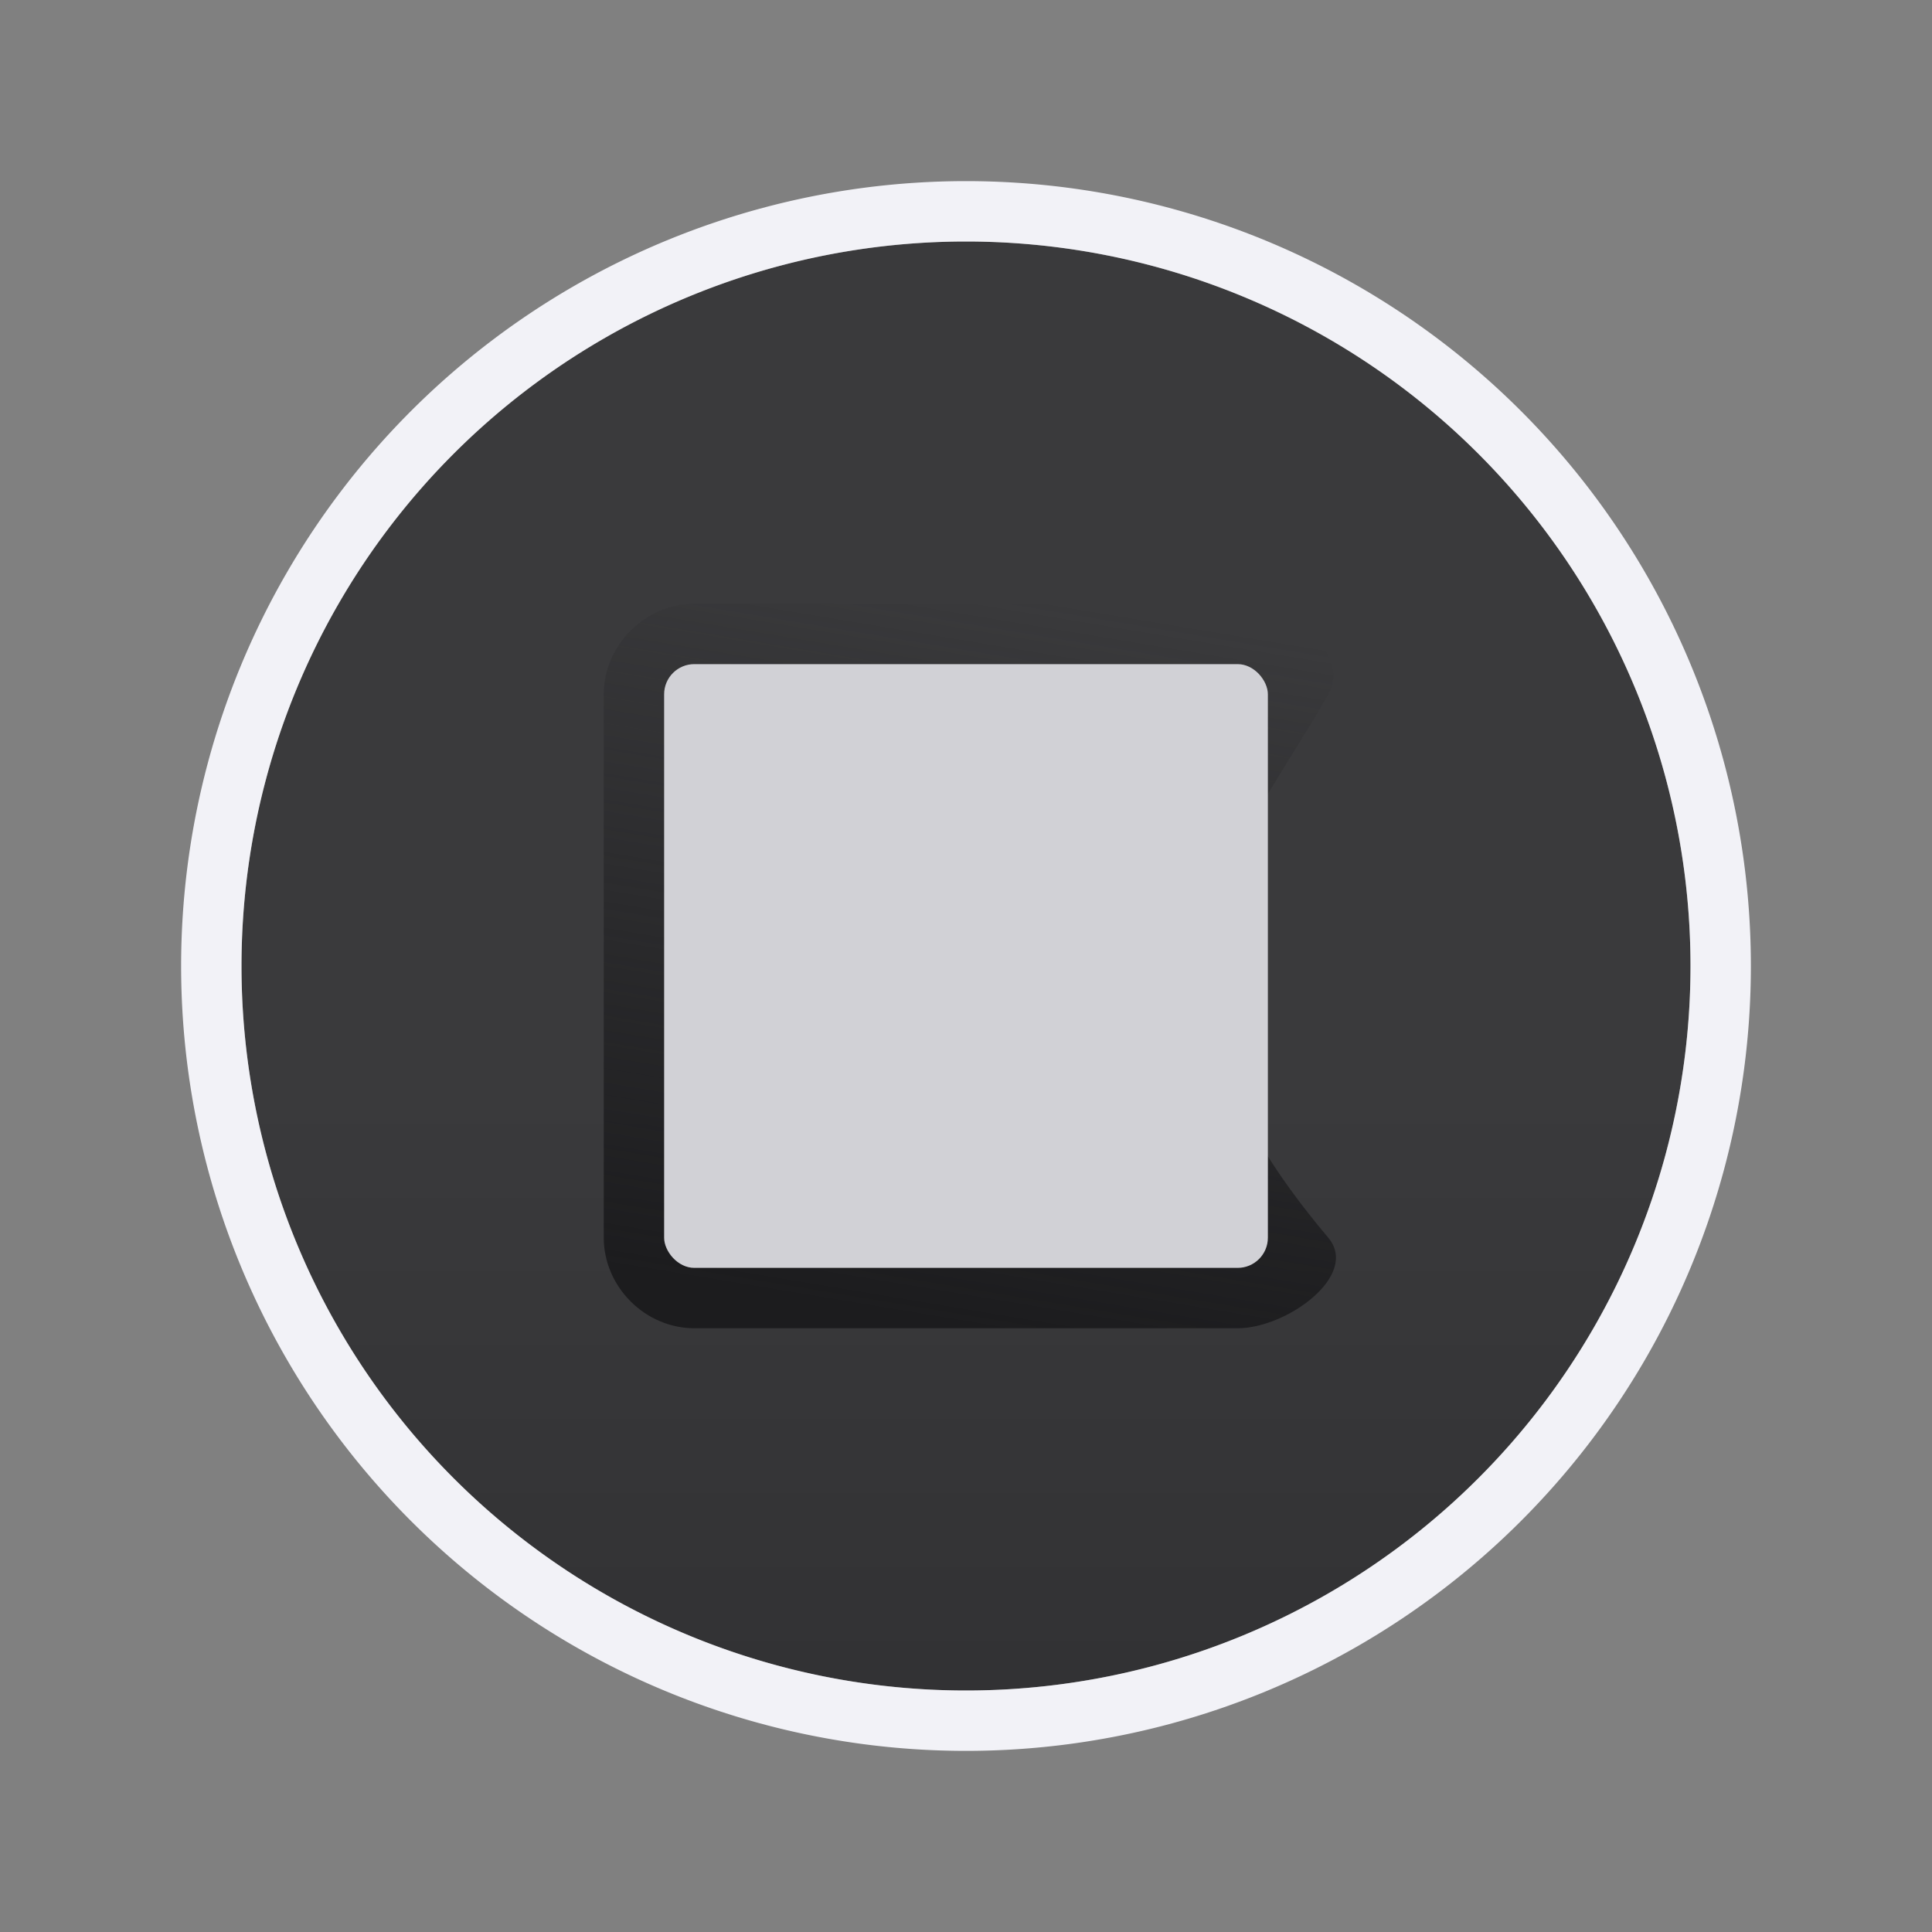 <svg viewBox="0 0 32 32" xmlns="http://www.w3.org/2000/svg" xmlns:xlink="http://www.w3.org/1999/xlink"><rect x="0" y="0" width="32" height="32" fill="#808080" stroke="none"/><linearGradient id="a" gradientUnits="userSpaceOnUse" x1="16" x2="18" y1="22" y2="10"><stop offset="0" stop-color="#1c1c1e"/><stop offset="1" stop-color="#1c1c1e" stop-opacity="0"/></linearGradient><linearGradient id="b" gradientUnits="userSpaceOnUse" x1="58" x2="58" y1="42" y2="18"><stop offset="0" stop-color="#1c1c1e"/><stop offset=".286" stop-color="#2c2c2e"/><stop offset="1" stop-color="#3a3a3c"/></linearGradient><path d="m28 16a12 12 0 0 1 -12 12 12 12 0 0 1 -12-12 12 12 0 0 1 12-12 12 12 0 0 1 12 12z" fill="url(#b)" stroke-width=".923"/><path d="m16 3a13 13 0 0 0 -13 13 13 13 0 0 0 13 13 13 13 0 0 0 13-13 13 13 0 0 0 -13-13zm0 1a12 12 0 0 1 12 12 12 12 0 0 1 -12 12 12 12 0 0 1 -12-12 12 12 0 0 1 12-12z" fill="#f2f2f7"/><path d="m11.5 10c-.814 0-1.5.686-1.5 1.5v9c0 .814.686 1.5 1.5 1.5h9c.814 0 2.025-.878 1.5-1.5-3.71-4.391-1.389-6.521 0-9 .398-.71-.686-1.5-1.5-1.5z" fill="url(#a)"/><rect fill="#d1d1d6" height="10" rx=".5" width="10" x="11" y="11"/></svg>
